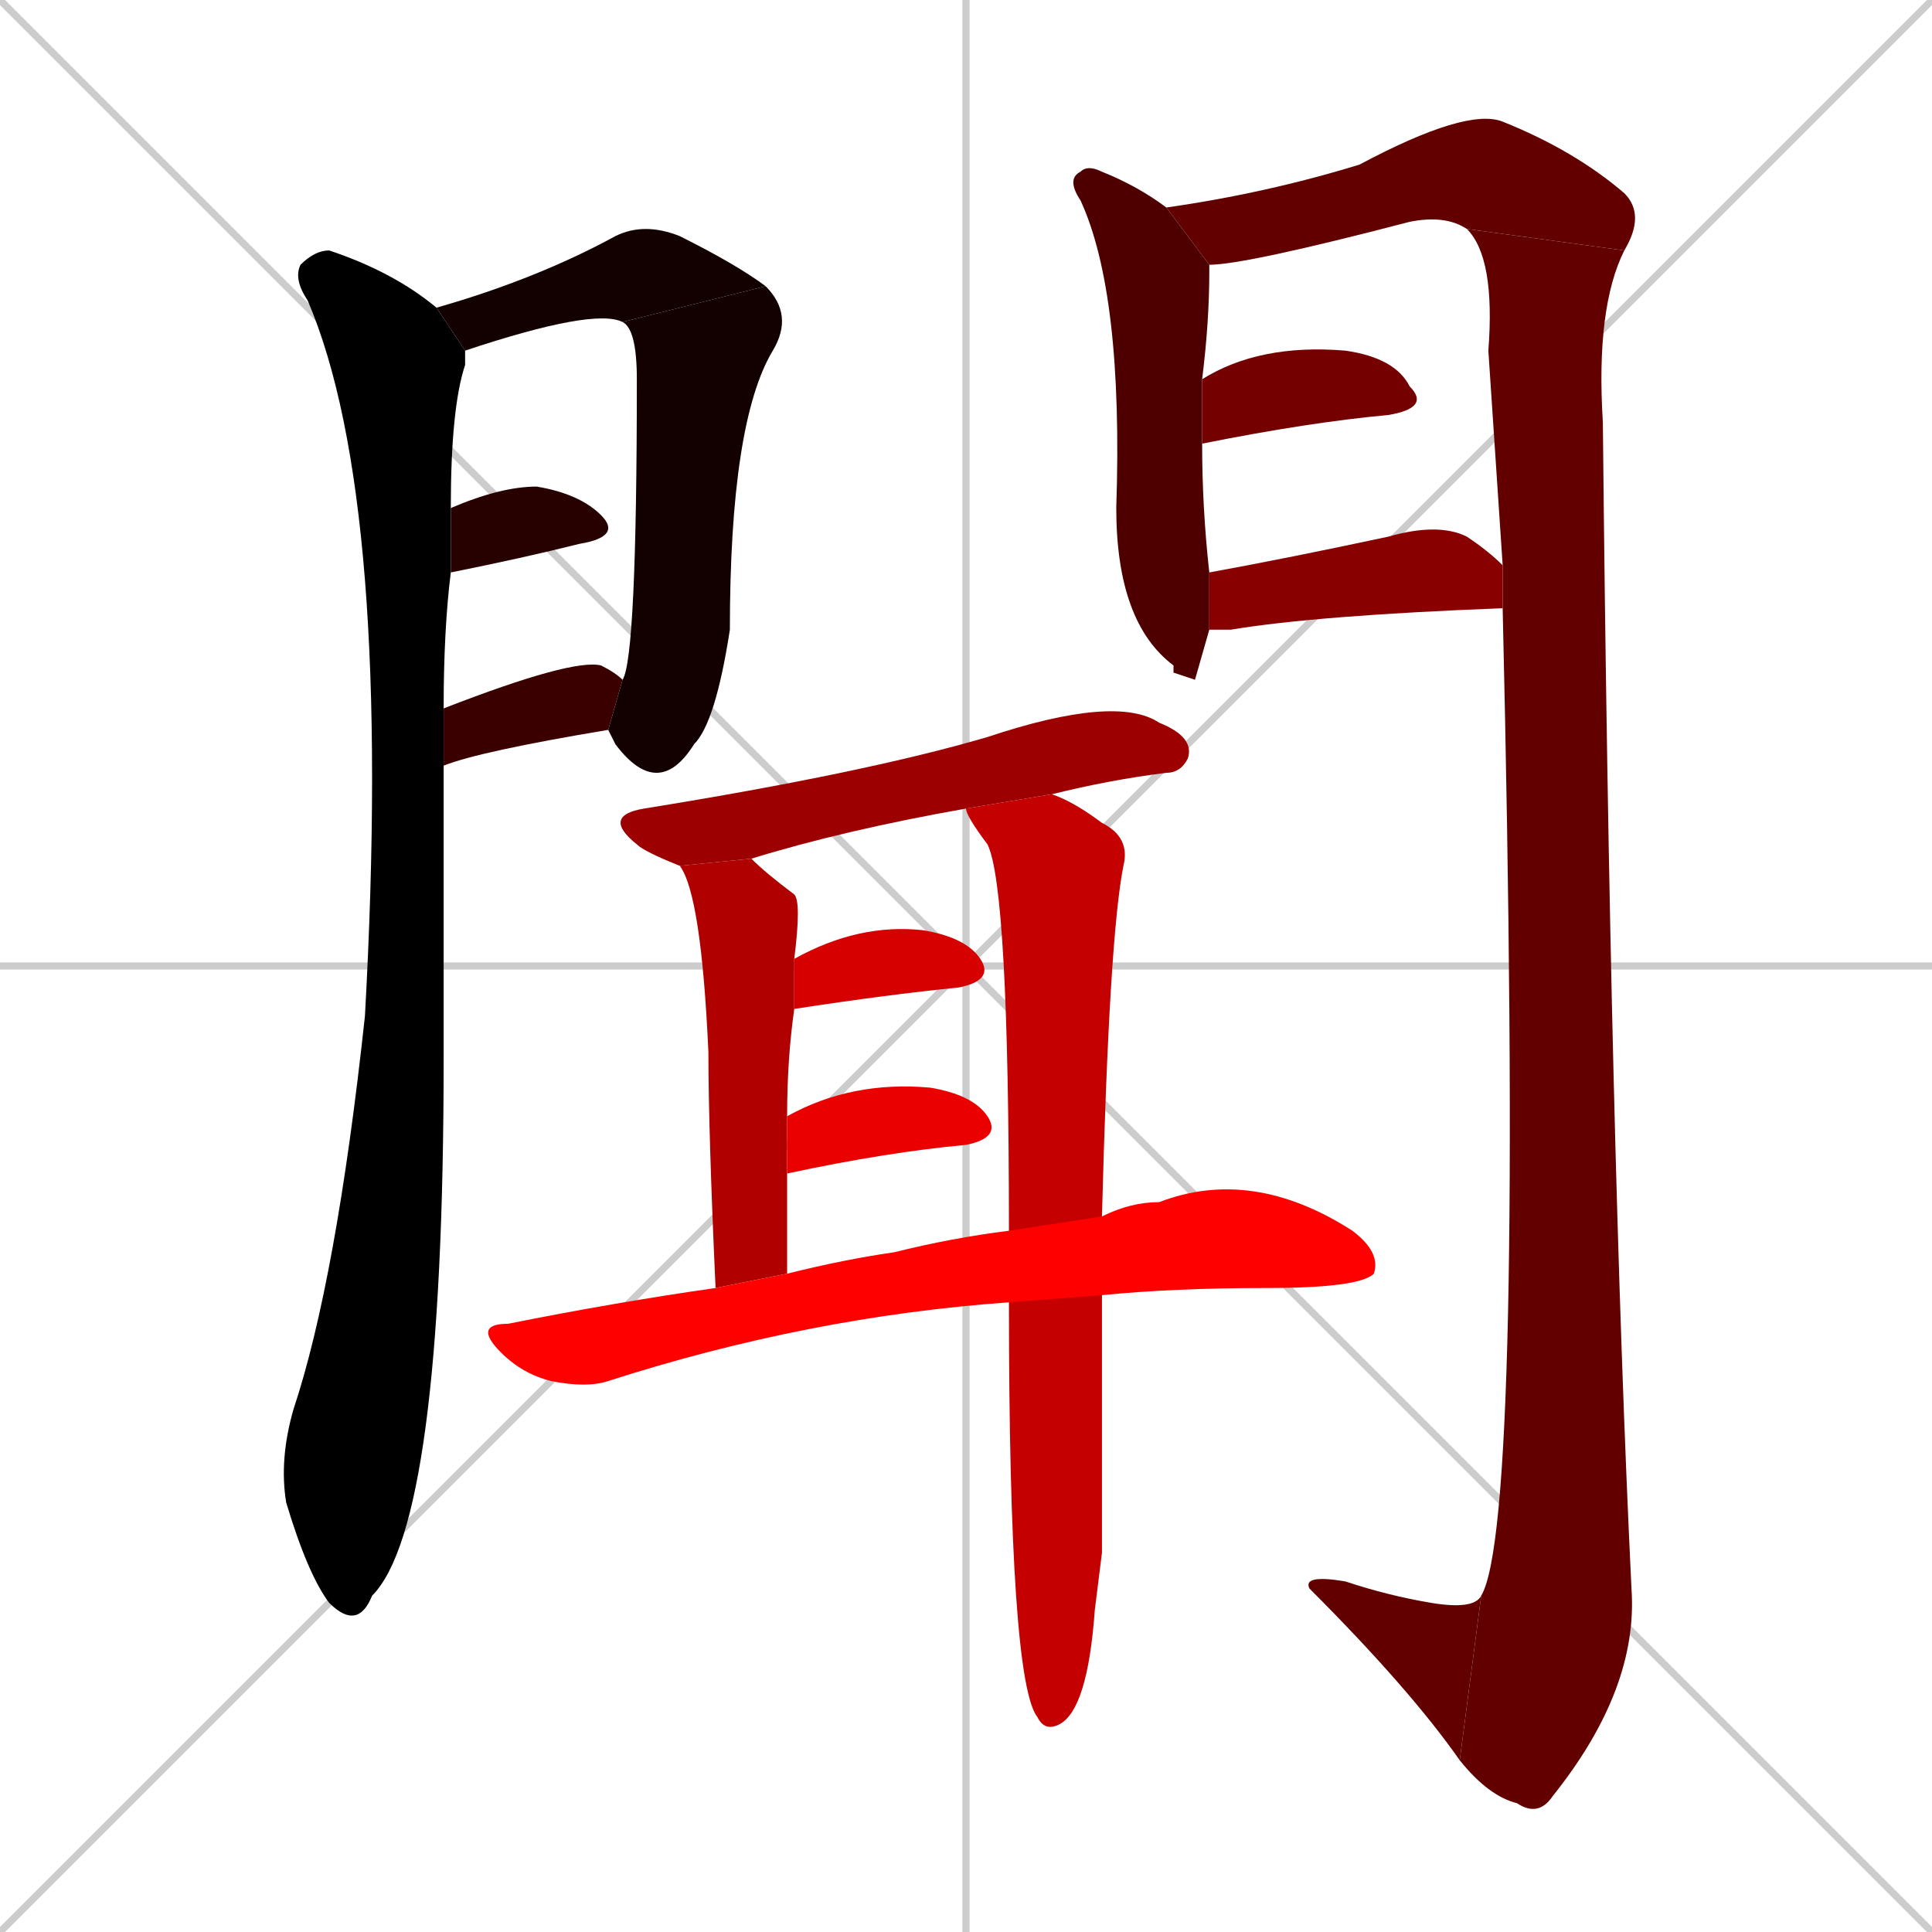 <svg xmlns="http://www.w3.org/2000/svg" xmlns:xlink="http://www.w3.org/1999/xlink" width="270" height="270"><path d="M 0 0 L 270 270 M 270 0 L 0 270 M 135 0 L 135 270 M 0 135 L 270 135" stroke="#CCCCCC" /><path d="M 62 128 L 62 148 Q 62 213 52 223 Q 50 228 46 224 Q 43 220 40 210 Q 39 204 41 197 Q 47 179 51 142 Q 55 70 43 42 Q 41 39 42 37 Q 44 35 46 35 Q 55 38 61 43 L 65 49 Q 65 50 65 51 Q 63 57 63 71 L 63 80 Q 62 88 62 99 L 62 107" fill="#000000" /><path d="M 87 45 Q 83 43 65 49 L 61 43 Q 75 39 86 33 Q 90 31 95 33 Q 103 37 107 40" fill="#130000" /><path d="M 87 95 Q 89 92 89 53 Q 89 46 87 45 L 107 40 Q 111 44 108 49 Q 102 59 102 88 Q 100 101 97 104 Q 92 112 86 104 Q 85 102 85 102" fill="#130000" /><path d="M 63 71 Q 70 68 75 68 Q 81 69 84 72 Q 87 75 81 76 Q 73 78 63 80" fill="#270000" /><path d="M 62 99 Q 80 92 84 93 Q 86 94 87 95 L 85 102 Q 67 105 62 107" fill="#3a0000" /><path d="M 167 95 L 164 94 L 164 93 Q 156 87 156 71 Q 157 41 151 28 Q 149 25 151 24 Q 152 23 154 24 Q 159 26 163 29 L 169 37 Q 169 38 169 38 Q 169 45 168 53 L 168 62 Q 168 71 169 80 L 169 88" fill="#4e0000" /><path d="M 205 32 Q 202 30 197 31 Q 174 37 169 37 L 163 29 Q 177 27 190 23 Q 205 15 210 17 Q 220 21 227 27 Q 230 30 227 35" fill="#620000" /><path d="M 210 79 Q 209 64 208 49 Q 209 36 205 32 L 227 35 Q 223 43 224 59 Q 225 160 228 222 Q 229 236 217 251 Q 215 254 212 252 Q 208 251 204 246 L 207 223 Q 213 213 210 85" fill="#620000" /><path d="M 204 246 Q 197 236 183 222 Q 182 220 188 221 Q 194 223 200 224 Q 206 225 207 223" fill="#620000" /><path d="M 168 53 Q 176 48 188 49 Q 195 50 197 54 Q 200 57 194 58 Q 183 59 168 62" fill="#750000" /><path d="M 169 80 Q 180 78 194 75 Q 201 73 205 75 Q 208 77 210 79 L 210 85 Q 184 86 172 88 Q 170 88 169 88" fill="#890000" /><path d="M 135 113 Q 118 116 105 120 L 95 121 Q 90 119 89 118 Q 84 114 90 113 Q 121 108 138 103 Q 156 97 162 101 Q 167 103 166 106 Q 165 108 163 108 Q 155 109 147 111" fill="#9c0000" /><path d="M 105 120 Q 107 122 111 125 Q 112 126 111 134 L 111 141 Q 110 148 110 156 L 110 164 Q 110 170 110 178 L 100 180 Q 99 158 99 147 Q 98 125 95 121" fill="#b00000" /><path d="M 154 217 L 153 225 Q 152 239 148 241 Q 146 242 145 240 Q 141 235 141 182 L 141 172 Q 141 124 138 118 Q 135 114 135 113 L 147 111 Q 150 112 154 115 Q 158 117 157 121 Q 155 131 154 170 L 154 181" fill="#c40000" /><path d="M 111 134 Q 120 129 129 130 Q 135 131 137 134 Q 139 137 134 138 Q 124 139 111 141" fill="#d70000" /><path d="M 110 156 Q 119 151 130 152 Q 136 153 138 156 Q 140 159 135 160 Q 124 161 110 164" fill="#eb0000" /><path d="M 141 182 Q 113 184 85 193 Q 82 194 77 193 Q 73 192 70 189 Q 66 185 71 185 Q 86 182 100 180 L 110 178 Q 118 176 125 175 Q 133 173 141 172 L 154 170 Q 158 168 162 168 Q 175 163 189 172 Q 193 175 192 178 Q 190 180 177 180 Q 164 180 154 181" fill="#ff0000" /></svg>
